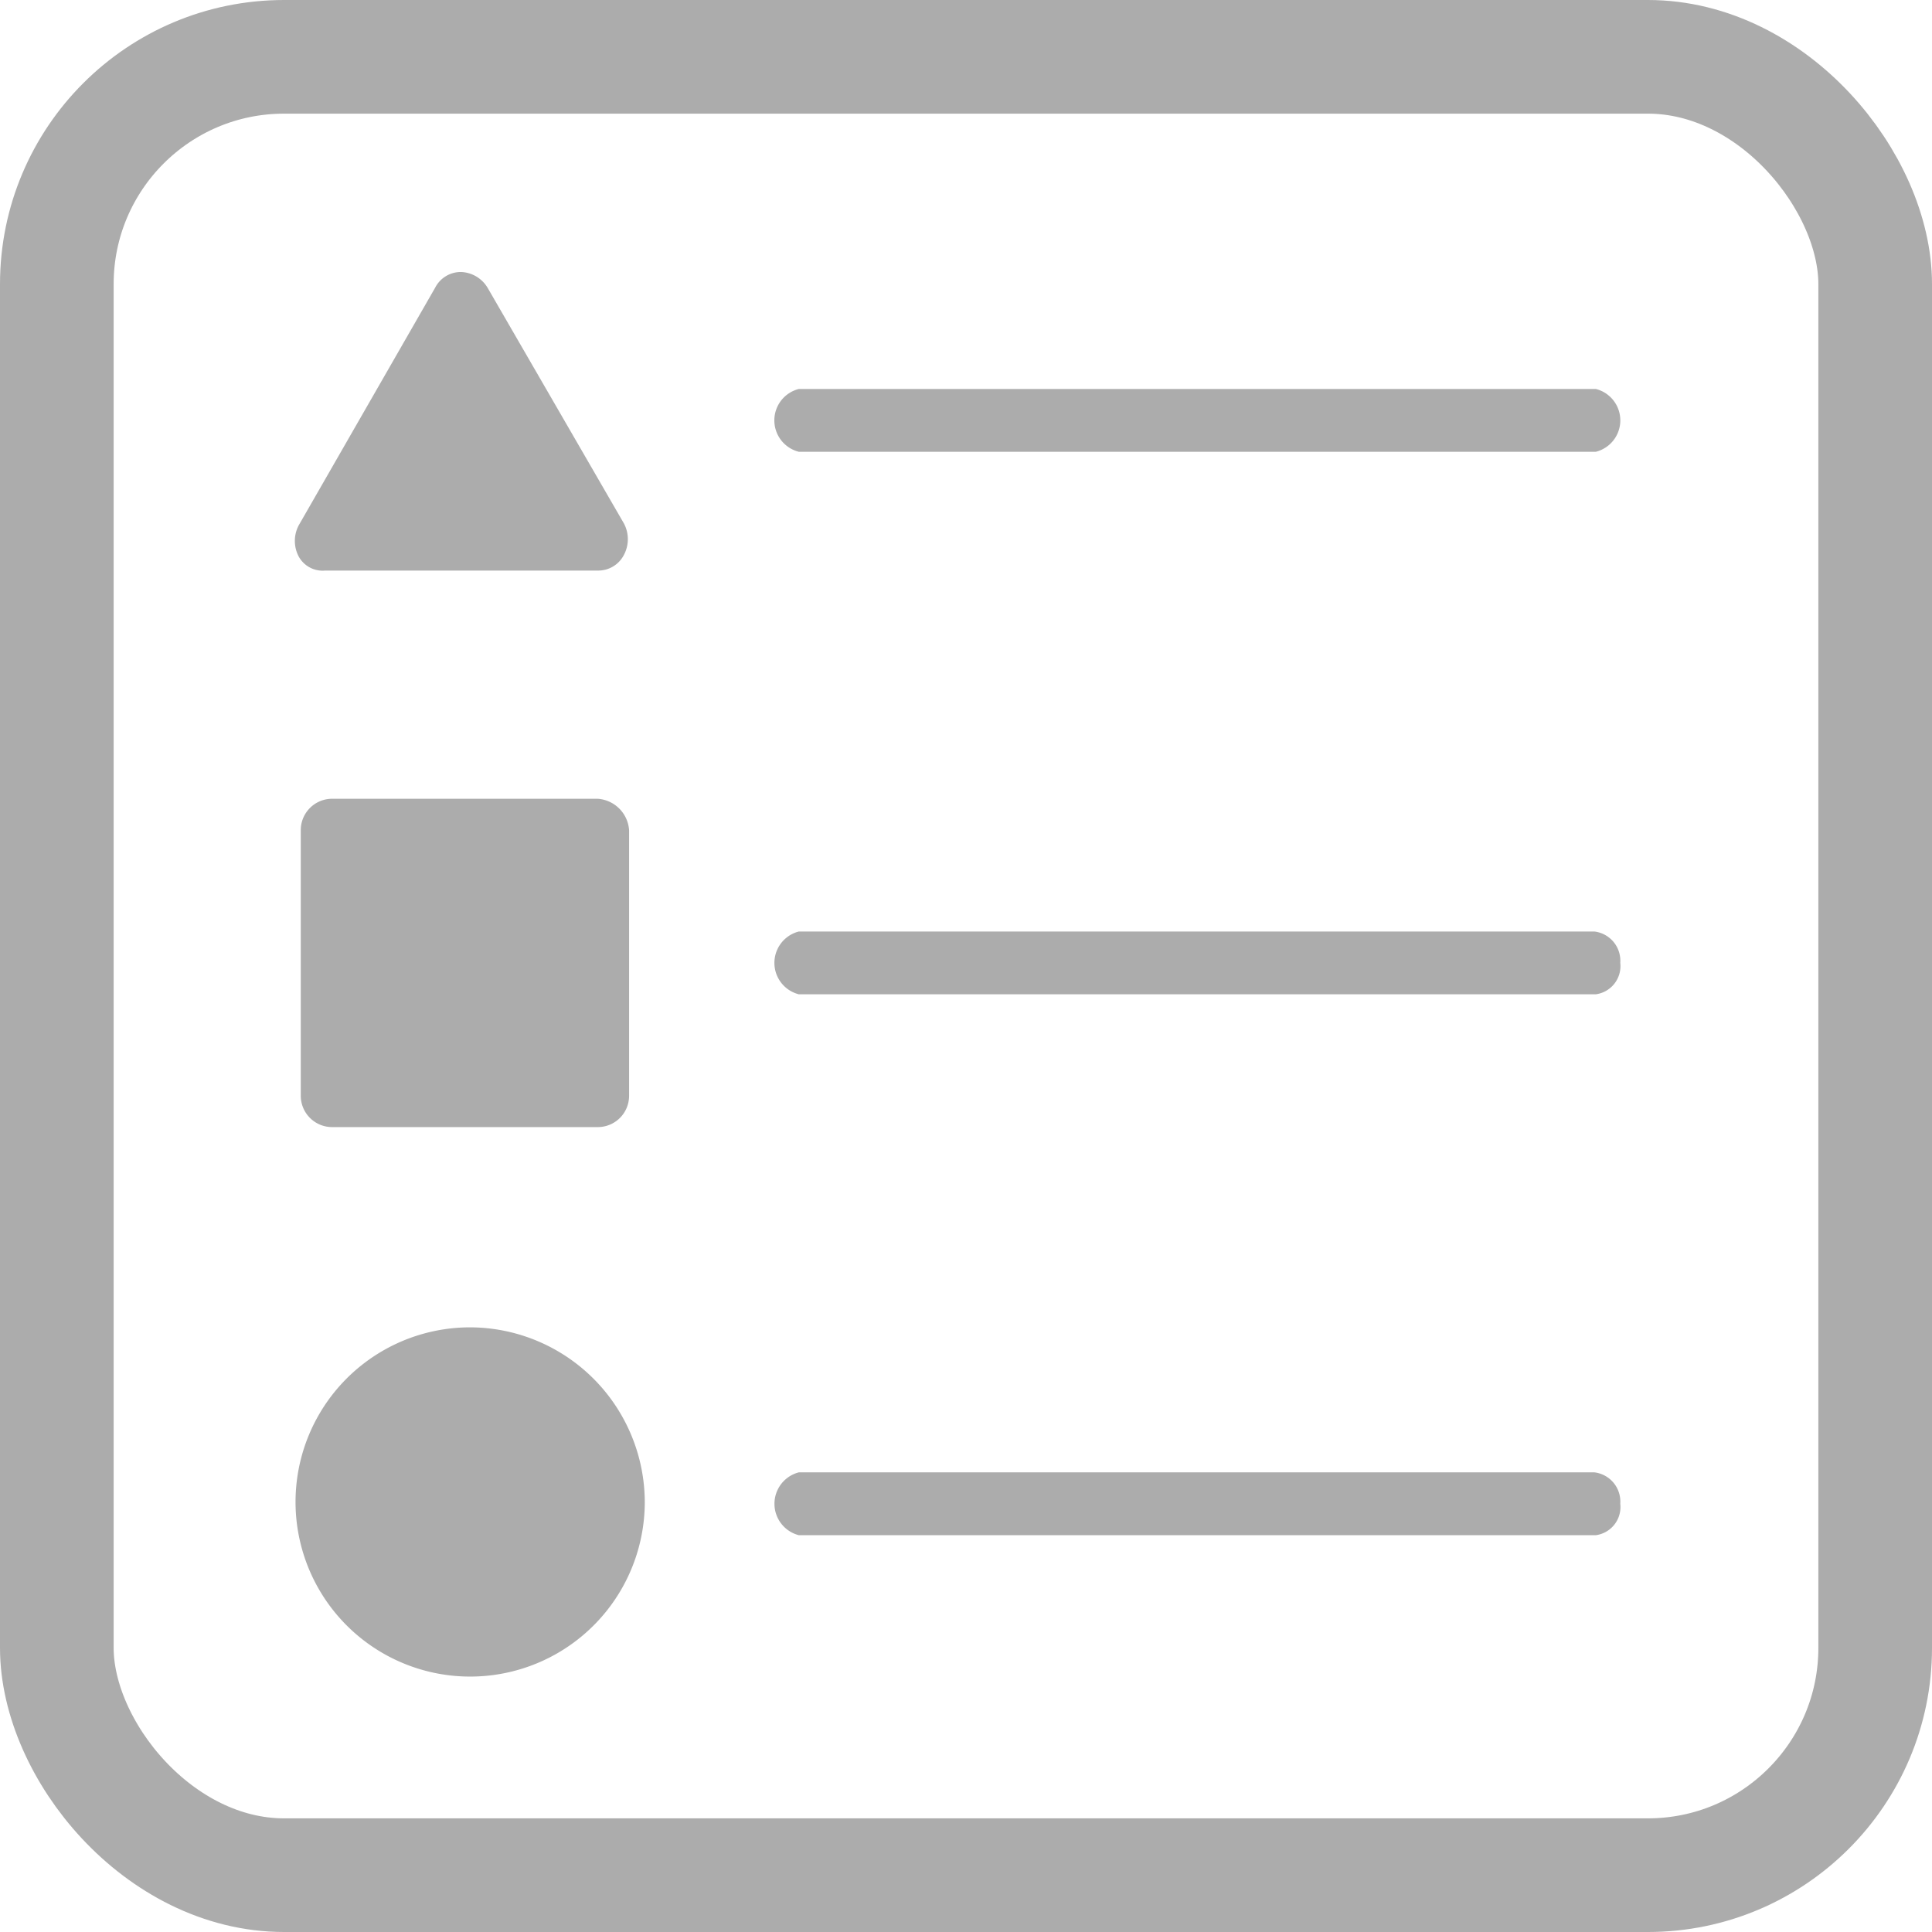 <svg xmlns="http://www.w3.org/2000/svg" width="34" height="34" viewBox="0 0 34 34"><defs><style>.a{fill:#acacac;}.b{fill:none;stroke:#acacac;stroke-miterlimit:10;stroke-width:2px;}</style></defs><g transform="translate(-248.341 -397.384)"><g transform="translate(249.341 398.209)"><g transform="translate(4.194 3.961)"><path class="a" d="M261.216,406.669H275.24a.57.57,0,0,0,0-1.106H261.216a.57.57,0,0,0,0,1.106Z" transform="translate(-252.351 -403.504)"/><path class="a" d="M275.215,413.995h-14a.57.57,0,0,0,0,1.105H275.24a.5.5,0,0,0,.431-.553A.518.518,0,0,0,275.215,413.995Z" transform="translate(-252.351 -402.388)"/><path class="a" d="M275.215,422.4h-14a.571.571,0,0,0,0,1.106H275.24a.5.5,0,0,0,.431-.554A.518.518,0,0,0,275.215,422.4Z" transform="translate(-252.351 -401.275)"/><path class="a" d="M258.357,411.932h-4.671a.552.552,0,0,0-.554.554v4.67a.552.552,0,0,0,.554.554h4.671a.551.551,0,0,0,.553-.554v-4.67A.594.594,0,0,0,258.357,411.932Z" transform="translate(-253.033 -402.661)"/><path class="a" d="M253.574,409h4.795a.507.507,0,0,0,.461-.276.589.589,0,0,0,0-.553l-2.4-4.149a.569.569,0,0,0-.461-.276.506.506,0,0,0-.461.276l-2.4,4.18a.588.588,0,0,0,0,.553A.481.481,0,0,0,253.574,409Z" transform="translate(-253.044 -403.745)"/><path class="a" d="M256.124,420.146a3.073,3.073,0,1,0,3.072,3.073A3.083,3.083,0,0,0,256.124,420.146Z" transform="translate(-253.043 -401.573)"/></g><rect class="b" width="32" height="32" rx="4" transform="translate(0 0.175)"/></g></g></svg>